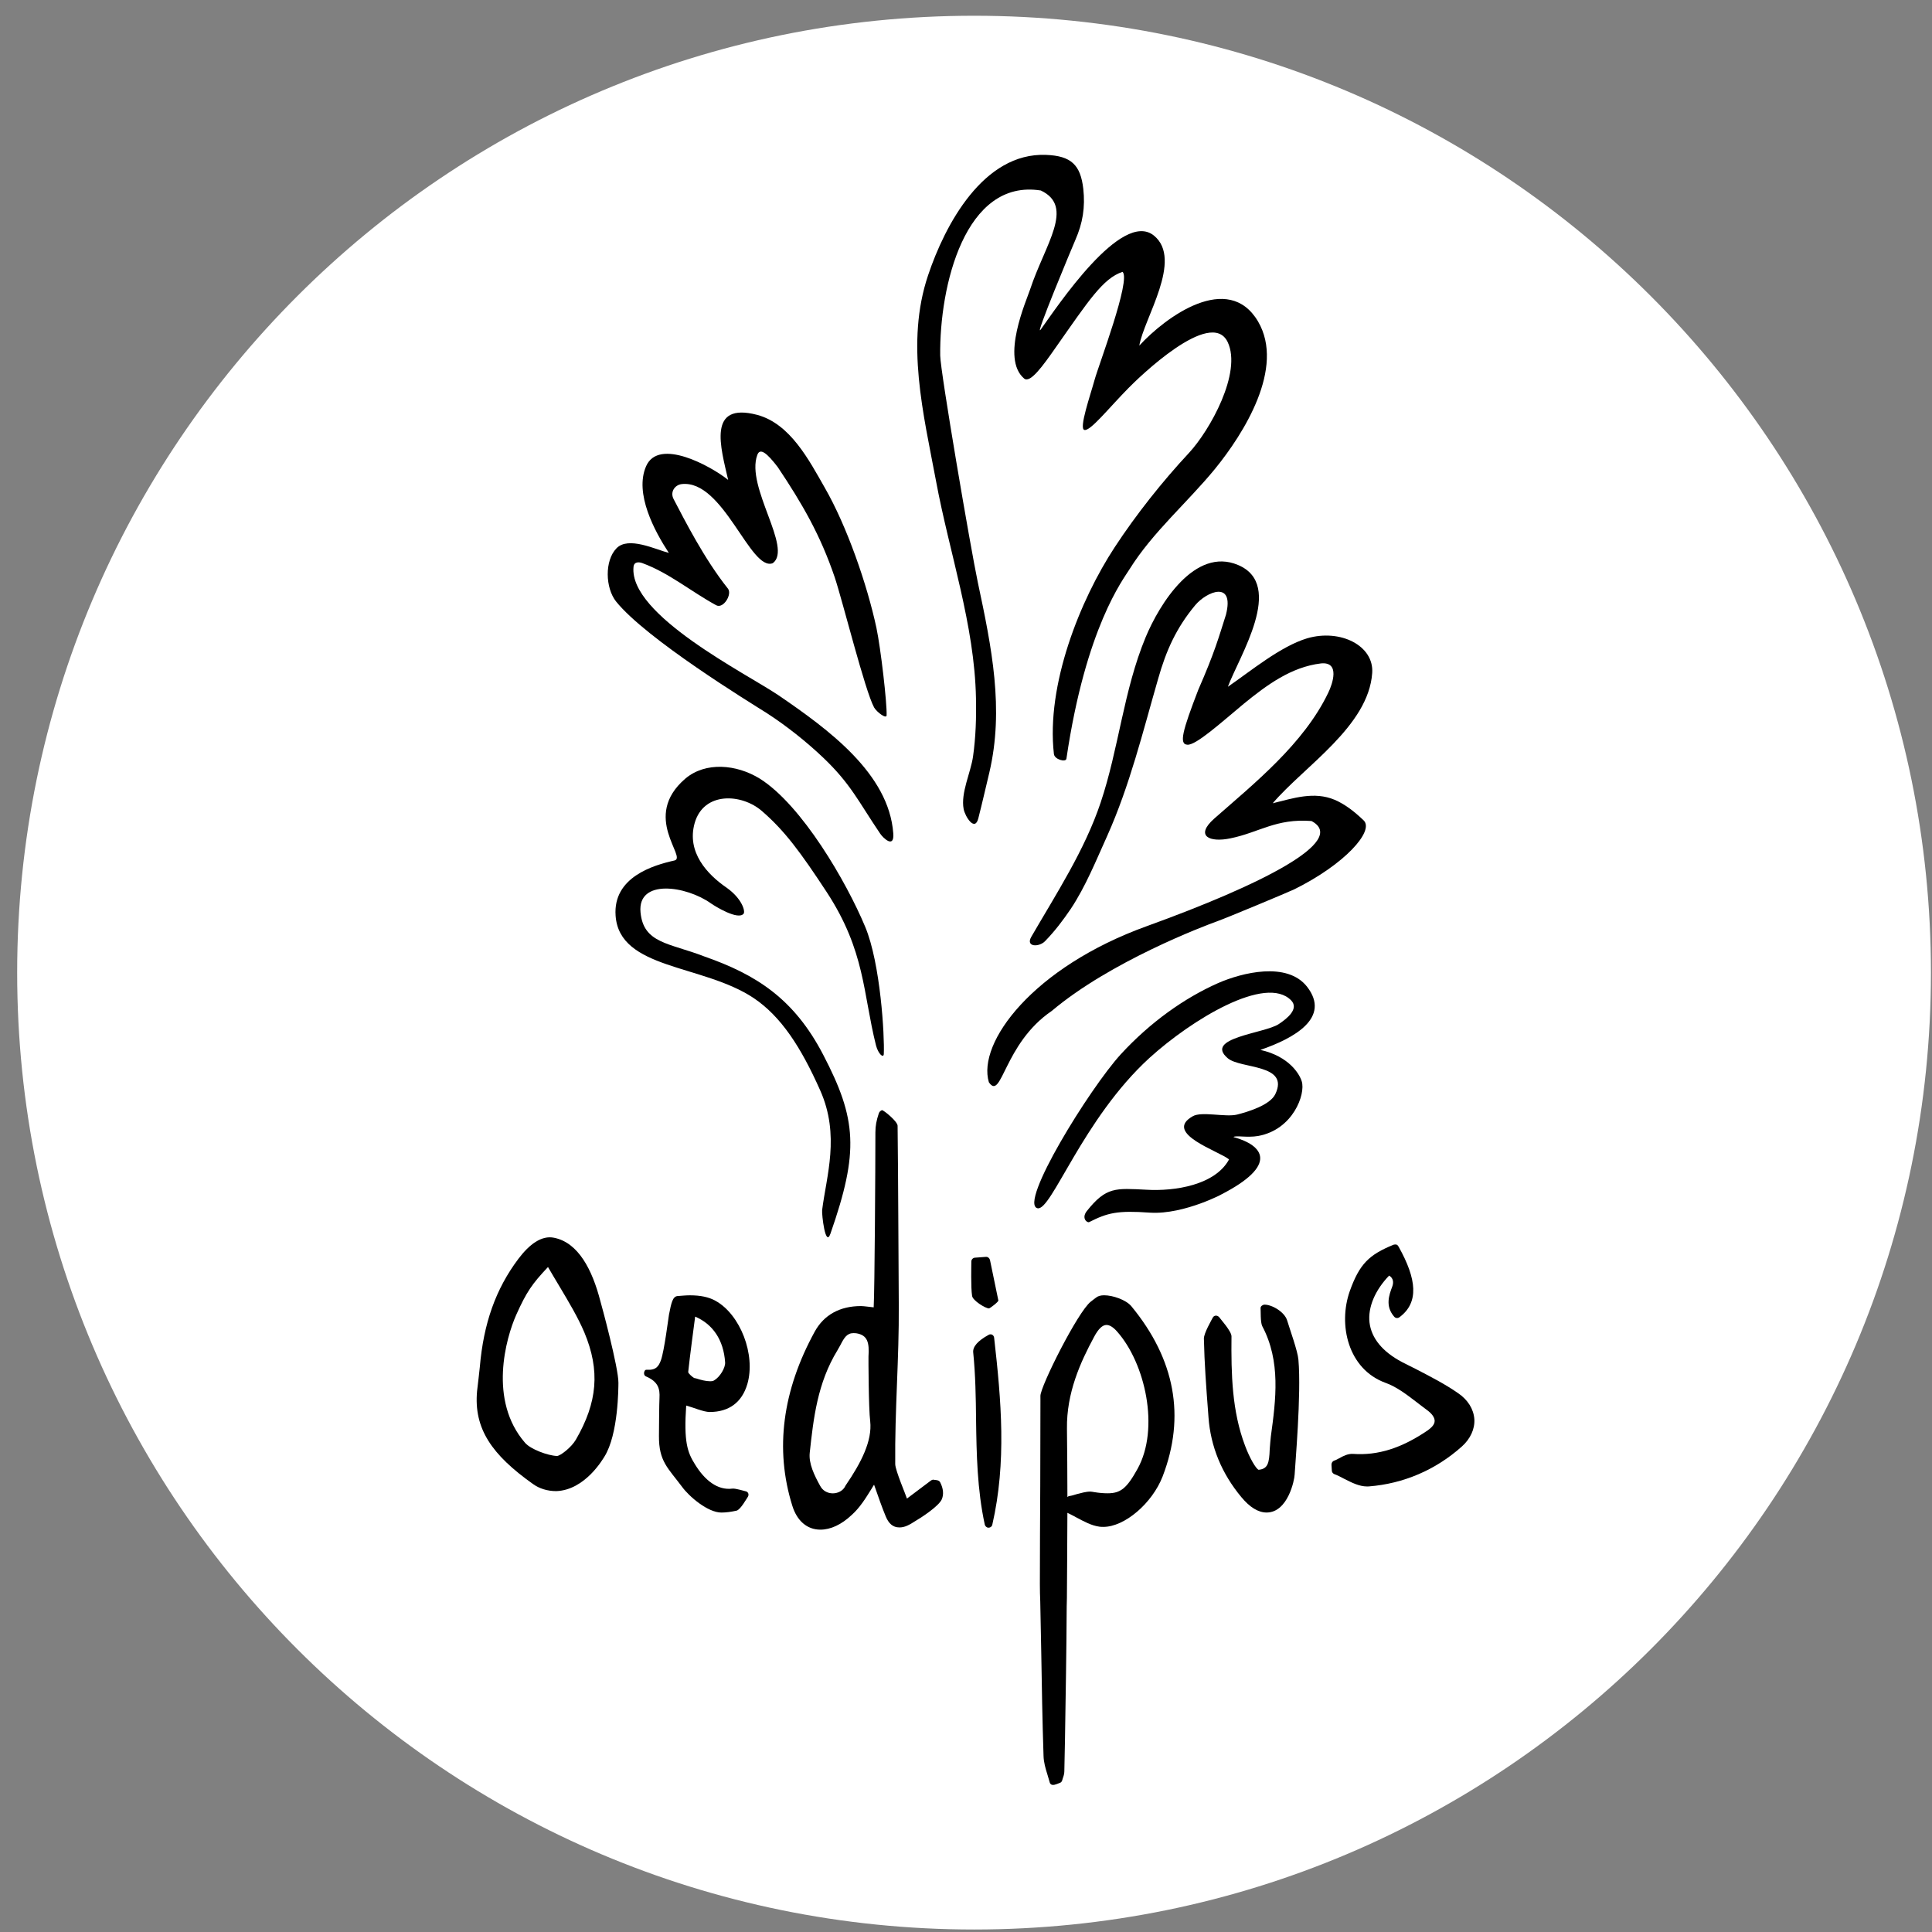 <?xml version="1.0" encoding="UTF-8" standalone="no"?>
<svg width="106px" height="106px" viewBox="0 0 106 106" version="1.1" xmlns="http://www.w3.org/2000/svg" xmlns:xlink="http://www.w3.org/1999/xlink">
    <rect x="0" y="0" width="106" height="106" fill="#808080" stroke="none"/>
    <g id="Page-1" stroke="none" stroke-width="1" fill="none" fill-rule="evenodd">
        <g id="Brewing-Animation_Splash-Screen" transform="translate(-499, -1285)">
            <g id="Layer_1">
                <g id="splash-screen" transform="translate(288, 1200)">
                    <g id="logo" transform="translate(211, 85)">
                        <path d="M105.942,53.364 C105.942,82.367 82.436,105.863 53.442,105.863 C24.448,105.863 0.942,82.367 0.942,53.364 C0.942,24.362 24.448,0.864 53.442,0.864 C82.436,0.864 105.942,24.362 105.942,53.364 L105.942,53.364 Z" id="Shape" fill="#FFFFFF"></path>
                        <path d="M39.938,32.294 C38.631,30.654 37.551,28.515 36.96,27.386 C36.752,27 37.018,26.607 37.399,26.56 C39.695,26.298 41.17,31.383 42.4,30.899 C43.504,30.075 40.904,26.719 41.548,24.966 C41.697,24.541 42.087,24.865 42.671,25.627 C44.035,27.667 45.01,29.359 45.797,31.673 C46.239,32.996 47.462,37.919 47.959,38.817 C48.103,39.069 48.63,39.462 48.644,39.25 C48.672,38.595 48.322,35.564 48.085,34.445 C47.575,32.07 46.469,28.869 45.243,26.743 C44.393,25.257 43.362,23.25 41.543,22.762 C38.778,22.038 39.546,24.562 39.95,26.33 C39.003,25.573 36.141,23.993 35.448,25.58 C34.797,27.073 35.915,29.147 36.696,30.336 C35.962,30.145 34.471,29.409 33.824,30.083 C33.164,30.76 33.211,32.256 33.799,32.999 C35.463,35.066 41.146,38.542 42.057,39.116 C43.139,39.816 44.239,40.688 45.166,41.57 C46.68,43.011 47.103,43.983 48.288,45.733 C48.441,45.967 49.077,46.588 49.01,45.723 C48.771,42.444 45.452,40.017 42.704,38.141 C40.94,36.951 34.505,33.744 34.758,31.107 C34.787,30.79 35.089,30.839 35.239,30.894 C36.705,31.431 37.913,32.455 39.296,33.208 C39.693,33.418 40.185,32.599 39.938,32.294 L39.938,32.294 Z" id="Shape" fill="#000000"></path>
                        <path d="M63.313,12.927 C64.926,14.245 62.756,17.476 62.508,18.963 C63.958,17.38 67.389,14.877 69.021,17.634 C70.52,20.184 68.233,23.794 66.664,25.722 C65.155,27.565 63.241,29.199 61.978,31.222 C61.645,31.766 59.573,34.398 58.509,41.631 C58.472,41.835 57.855,41.671 57.823,41.368 C57.391,37.572 59.259,32.919 61.158,30.024 C62.331,28.232 63.779,26.41 65.234,24.849 C66.382,23.611 68.152,20.444 67.357,18.767 C66.436,16.849 62.42,20.773 61.924,21.281 C60.823,22.397 59.822,23.667 59.496,23.589 C59.178,23.527 59.829,21.667 60.053,20.847 C60.257,20.084 62.073,15.33 61.588,14.915 C60.514,15.27 59.721,16.508 57.951,19.025 C57.211,20.085 56.516,21.055 56.186,20.765 C54.897,19.667 56.315,16.494 56.516,15.883 C57.333,13.409 58.984,11.339 57.106,10.452 C52.947,9.791 51.538,15.689 51.585,19.509 C51.593,20.383 53.255,30.088 53.648,31.949 C54.41,35.523 55.099,38.9 54.28,42.387 C54.081,43.217 53.893,44.047 53.678,44.891 C53.488,45.666 52.947,44.793 52.871,44.389 C52.701,43.508 53.261,42.385 53.386,41.506 C53.536,40.443 53.57,39.373 53.547,38.305 C53.472,34.289 52.088,30.342 51.357,26.4 C50.665,22.702 49.675,18.802 50.919,15.106 C51.845,12.336 53.953,8.363 57.389,8.498 C58.772,8.549 59.284,9.05 59.435,10.356 C59.546,11.377 59.407,12.234 58.999,13.167 C58.824,13.568 56.725,18.593 57.098,18.083 C57.979,16.862 61.537,11.483 63.313,12.927 L63.313,12.927 Z" id="Shape" fill="#000000"></path>
                        <path d="M63.103,66.533 C61.29,66.404 60.767,66.543 59.756,67.051 C59.652,67.104 59.318,66.848 59.626,66.449 C60.694,65.103 61.213,65.193 62.897,65.275 C64.467,65.369 66.674,65.015 67.432,63.613 C66.926,63.172 63.79,62.185 65.436,61.246 C65.922,60.959 67.239,61.309 67.872,61.152 C68.465,61.002 69.686,60.634 69.972,60.027 C70.763,58.371 68.081,58.652 67.37,58.068 C66.022,56.937 69.382,56.703 70.159,56.187 C70.62,55.882 71.284,55.351 70.841,54.888 C69.457,53.457 65.381,55.941 63.063,58.046 C59.391,61.405 57.676,66.482 56.921,66.29 C55.878,66.038 59.771,59.726 61.496,57.839 C63.108,56.089 64.974,54.761 66.829,53.939 C68.13,53.369 70.62,52.736 71.715,54.14 C73.028,55.841 71.009,56.964 69.152,57.603 C70.743,57.96 71.302,58.943 71.42,59.326 C71.643,60.027 70.943,61.98 69.028,62.326 C68.42,62.431 67.798,62.281 67.673,62.385 C69.337,62.84 70.159,63.924 66.971,65.553 C67.278,65.398 65.003,66.652 63.103,66.533 L63.103,66.533 Z" id="Shape" fill="#000000"></path>
                        <path d="M54.255,59.379 C53.604,57.203 56.673,53.069 62.919,50.814 C69.156,48.558 74.003,46.132 71.956,45.046 C70.011,44.895 69.083,45.675 67.511,45.995 C66.365,46.238 65.543,45.871 66.616,44.916 C68.803,42.992 71.538,40.807 72.879,37.998 C73.102,37.539 73.544,36.289 72.472,36.399 C70.848,36.594 69.512,37.575 68.237,38.615 C66.984,39.658 65.619,40.891 65.151,40.859 C64.675,40.843 64.877,40.097 65.744,37.846 C66.652,35.772 66.857,34.996 67.264,33.722 C67.742,31.819 66.201,32.452 65.572,33.209 C64.54,34.45 63.982,35.686 63.54,37.248 C62.697,40.171 61.987,43.093 60.743,45.872 C60.139,47.205 59.562,48.643 58.748,49.866 C58.322,50.494 57.884,51.074 57.337,51.638 C57.014,51.974 56.26,51.97 56.579,51.405 C57.948,49.041 59.513,46.646 60.386,44.037 C61.384,41.069 61.644,37.879 62.857,34.96 C63.604,33.164 65.547,29.986 67.928,30.999 C70.526,32.093 67.975,36.033 67.368,37.68 C68.621,36.82 70.255,35.46 71.721,35.02 C73.546,34.492 75.39,35.425 75.287,36.922 C75.085,39.843 71.561,42.041 69.829,44.071 C70.96,43.794 72.1,43.406 73.231,43.883 C73.829,44.141 74.343,44.558 74.817,45.011 C75.418,45.588 73.778,47.426 71.011,48.793 C70.648,48.964 67.362,50.338 66.78,50.547 C66.065,50.803 60.929,52.746 57.705,55.465 C55.061,57.264 54.972,60.428 54.255,59.379 L54.255,59.379 Z" id="Shape" fill="#000000"></path>
                        <path d="M45.166,57.871 C43.567,54.793 41.492,53.472 38.648,52.478 C36.729,51.732 35.299,51.774 35.142,50.046 C34.976,48.201 37.653,48.598 39.009,49.567 C39.238,49.727 40.497,50.504 40.799,50.13 C40.902,49.991 40.705,49.299 39.872,48.708 C38.799,47.973 37.668,46.757 38.11,45.169 C38.601,43.417 40.695,43.53 41.808,44.502 C43.05,45.577 43.913,46.745 45.363,48.953 C47.47,52.182 47.341,54.474 48.06,57.349 C48.18,57.814 48.473,58.085 48.49,57.828 C48.537,56.857 48.313,52.865 47.469,50.849 C46.448,48.399 44.001,44.174 41.682,42.717 C40.398,41.928 38.707,41.785 37.604,42.717 C35.162,44.807 37.723,47.055 37.002,47.212 C35.859,47.465 33.623,48.121 33.775,50.24 C33.984,53.203 38.55,52.896 41.343,54.754 C42.858,55.768 43.948,57.459 44.999,59.82 C46.102,62.295 45.338,64.527 45.107,66.392 C45.081,66.626 45.288,68.478 45.563,67.685 C47.141,63.168 47.006,61.402 45.166,57.871 L45.166,57.871 Z" id="Shape" fill="#000000"></path>
                        <path d="M51.591,81.344 C51.537,81.217 51.401,81.207 51.319,81.199 C51.298,81.197 51.283,81.197 51.262,81.193 C51.195,81.166 51.128,81.193 51.063,81.24 L49.76,82.22 C49.72,82.064 49.128,80.695 49.117,80.333 C49.089,77.341 49.332,74.577 49.312,71.618 C49.292,68.792 49.282,64.639 49.247,61.764 C49.246,61.528 48.464,60.889 48.386,60.909 C48.309,60.942 48.24,61.003 48.215,61.089 C48.088,61.476 48.029,61.755 48.029,62.136 C48.029,64.021 47.99,70.74 47.935,71.728 C47.768,71.714 47.397,71.658 47.238,71.658 C46.086,71.658 45.211,72.137 44.704,73.054 C42.927,76.294 42.504,79.511 43.466,82.599 C43.725,83.449 44.288,83.925 45.01,83.925 C45.569,83.925 46.163,83.654 46.735,83.114 C47.19,82.704 47.505,82.184 47.821,81.678 C47.861,81.61 47.909,81.526 47.956,81.459 C47.981,81.525 48.008,81.609 48.034,81.678 C48.208,82.178 48.387,82.69 48.595,83.196 C48.753,83.575 48.975,83.803 49.348,83.803 C49.645,83.803 49.88,83.674 50.273,83.42 C50.417,83.342 51.528,82.645 51.681,82.24 C51.783,81.973 51.754,81.672 51.591,81.344 L51.591,81.344 Z M47.744,77.98 C47.861,79.043 47.262,80.236 46.393,81.503 C46.255,81.821 45.935,81.933 45.693,81.933 C45.393,81.933 45.134,81.781 45.001,81.527 C44.675,80.941 44.365,80.297 44.426,79.714 C44.63,77.827 44.847,75.878 45.949,74.081 C46.004,73.985 46.054,73.888 46.104,73.806 C46.315,73.396 46.466,73.142 46.83,73.142 C46.877,73.142 46.926,73.146 46.976,73.15 C47.605,73.248 47.701,73.668 47.65,74.423 C47.646,74.484 47.654,77.293 47.744,77.98 L47.744,77.98 Z" id="Shape" fill="#000000"></path>
                        <path d="M33.93,75.871 C33.94,75.045 32.981,71.517 32.944,71.404 C32.497,69.662 31.729,68.175 30.399,67.91 C29.708,67.765 29.034,68.283 28.448,69.058 C27.202,70.71 26.53,72.603 26.325,75.007 C26.315,75.142 26.211,76.011 26.175,76.32 C25.986,78.383 26.985,79.818 29.236,81.416 C29.586,81.672 30.035,81.811 30.519,81.811 L30.519,81.811 C32.112,81.754 33.091,80.024 33.16,79.922 C33.936,78.689 33.927,76.09 33.93,75.871 L33.93,75.871 Z M28.324,72.137 C28.887,70.887 29.183,70.451 30.066,69.516 C30.276,69.883 30.494,70.237 30.699,70.584 C31.217,71.453 31.707,72.273 32.061,73.105 C32.936,75.197 32.78,76.943 31.593,78.992 C31.339,79.422 30.736,79.883 30.557,79.883 C30.053,79.863 29.111,79.512 28.811,79.164 C26.78,76.83 27.762,73.402 28.324,72.137 L28.324,72.137 Z" id="Shape" fill="#000000"></path>
                        <path d="M41.055,81.938 C41.031,81.877 40.978,81.831 40.909,81.819 C40.851,81.811 40.371,81.657 40.191,81.673 C39.363,81.782 38.658,81.204 38.131,80.343 C37.705,79.669 37.515,79.087 37.648,77.116 C38.034,77.22 38.607,77.47 38.936,77.47 C39.993,77.47 40.707,76.945 41.004,75.935 C41.47,74.331 40.62,72.113 39.245,71.363 C38.888,71.164 38.429,71.068 37.85,71.068 C37.641,71.068 37.416,71.091 37.165,71.109 C36.908,71.142 36.833,71.463 36.703,72.134 C36.677,72.273 36.447,74.116 36.262,74.63 C36.137,74.958 36.004,75.189 35.465,75.153 C35.385,75.149 35.336,75.255 35.335,75.344 C35.334,75.416 35.375,75.5 35.451,75.522 C36.13,75.813 36.209,76.221 36.183,76.698 C36.167,76.913 36.155,78.505 36.154,78.78 C36.142,80.18 36.654,80.546 37.417,81.569 C37.809,82.11 38.835,82.987 39.58,82.987 C39.835,82.987 40.113,82.948 40.41,82.883 C40.631,82.832 40.98,82.19 41.027,82.131 C41.063,82.076 41.078,82.012 41.055,81.938 L41.055,81.938 Z M39.182,75.734 C39.131,75.771 39.057,75.783 38.959,75.783 C38.732,75.783 38.447,75.711 38.193,75.627 L38.086,75.606 C38.015,75.569 37.754,75.358 37.759,75.274 C37.833,74.534 38.113,72.444 38.14,72.237 C39.106,72.647 39.703,73.518 39.784,74.747 C39.805,75.045 39.494,75.557 39.182,75.734 L39.182,75.734 Z" id="Shape" fill="#000000"></path>
                        <path d="M60.577,71.066 C60.385,71.066 60.231,71.111 60.126,71.201 C60.03,71.269 59.933,71.351 59.843,71.418 C59.136,71.969 57.076,76.072 57.083,76.59 C57.084,76.653 57.085,76.733 57.084,76.797 C57.081,78.377 57.077,79.957 57.074,81.522 C57.061,83.319 57.057,85.116 57.053,86.913 C57.053,87.243 57.06,87.561 57.074,87.872 C57.078,88.065 57.082,88.243 57.085,88.436 C57.103,89.149 57.111,89.862 57.127,90.575 C57.158,92.45 57.19,94.417 57.254,96.329 C57.261,96.686 57.364,97.032 57.465,97.354 C57.511,97.499 57.55,97.649 57.59,97.778 C57.6,97.85 57.641,97.882 57.691,97.915 C57.719,97.925 57.75,97.931 57.781,97.931 C57.805,97.931 57.829,97.929 57.852,97.923 C57.95,97.902 58.038,97.862 58.134,97.823 C58.206,97.807 58.26,97.751 58.281,97.669 C58.289,97.626 58.306,97.597 58.316,97.552 C58.357,97.445 58.394,97.312 58.395,97.189 L58.431,95.423 C58.468,93.044 58.513,90.577 58.525,88.14 L58.536,87.677 C58.545,86.138 58.56,84.579 58.563,83.001 C58.726,83.085 58.899,83.165 59.06,83.257 C59.462,83.47 59.873,83.702 60.33,83.763 C60.393,83.771 60.467,83.773 60.541,83.773 L60.541,83.773 C61.699,83.773 63.215,82.484 63.789,81.003 C65.052,77.716 64.471,74.579 62.074,71.669 C61.78,71.314 61.055,71.066 60.577,71.066 L60.577,71.066 Z M58.564,82.135 C58.564,80.887 58.551,79.623 58.539,78.383 C58.512,76.42 59.279,74.733 60.029,73.346 C60.261,72.907 60.491,72.694 60.705,72.694 C60.879,72.694 61.079,72.813 61.294,73.061 C62.832,74.793 63.64,78.381 62.409,80.594 C61.819,81.66 61.483,81.93 60.768,81.93 C60.566,81.93 60.319,81.914 60.024,81.864 C59.958,81.856 59.896,81.837 59.825,81.837 C59.571,81.837 59.315,81.917 59.064,81.98 C58.93,82.023 58.801,82.062 58.675,82.08 C58.63,82.082 58.594,82.113 58.564,82.135 L58.564,82.135 Z" id="Shape" fill="#000000"></path>
                        <path d="M80.003,76.439 C79.274,75.931 78.463,75.519 77.687,75.115 C77.434,74.994 77.181,74.857 76.929,74.734 C75.847,74.162 75.241,73.42 75.138,72.554 C75.046,71.726 75.44,70.792 76.214,69.986 C76.456,70.129 76.467,70.371 76.386,70.591 C76.208,71.062 75.993,71.663 76.49,72.237 C76.563,72.327 76.689,72.337 76.774,72.276 C77.878,71.463 77.717,70.163 76.747,68.421 C76.72,68.37 76.689,68.323 76.638,68.29 C76.585,68.274 76.521,68.274 76.468,68.288 C75.111,68.841 74.593,69.343 74.058,70.833 C73.405,72.677 73.956,75.114 76.007,75.866 C76.611,76.079 77.159,76.499 77.696,76.909 C77.889,77.055 78.079,77.206 78.276,77.35 C78.559,77.553 78.714,77.766 78.713,77.961 C78.712,78.174 78.509,78.348 78.337,78.475 C76.894,79.457 75.595,79.866 74.229,79.768 C73.958,79.754 73.703,79.879 73.465,80.014 C73.364,80.067 73.277,80.118 73.183,80.143 C73.101,80.182 73.049,80.272 73.052,80.366 L73.072,80.686 C73.075,80.774 73.127,80.84 73.204,80.877 C73.384,80.941 73.564,81.037 73.752,81.137 C74.158,81.342 74.574,81.555 75.003,81.555 C75.032,81.555 75.062,81.553 75.099,81.553 C77.002,81.405 78.768,80.647 80.199,79.369 C80.675,78.945 80.924,78.398 80.891,77.863 C80.851,77.311 80.538,76.805 80.003,76.439 L80.003,76.439 Z" id="Shape" fill="#000000"></path>
                        <path d="M70.622,72.453 C70.481,71.973 69.768,71.566 69.357,71.58 C69.258,71.6 69.159,71.672 69.162,71.771 C69.175,71.878 69.148,72.556 69.252,72.755 C70.281,74.696 70.001,76.792 69.726,78.808 C69.726,78.808 69.667,79.372 69.663,79.527 C69.637,80.263 69.564,80.597 69.052,80.64 C68.907,80.579 68.568,80.011 68.309,79.316 C67.592,77.42 67.546,75.404 67.566,73.318 C67.568,73.037 66.957,72.369 66.897,72.275 C66.851,72.218 66.778,72.179 66.702,72.183 C66.627,72.189 66.565,72.236 66.536,72.298 C66.488,72.398 66.048,73.146 66.052,73.444 C66.08,74.79 66.183,76.161 66.283,77.469 L66.304,77.754 C66.42,79.367 67.031,80.85 68.108,82.141 C68.568,82.696 69.033,82.985 69.492,82.985 L69.492,82.985 C70.664,82.985 71.023,81.192 71.031,80.905 C71.052,80.426 71.405,76.489 71.238,74.6 C71.2,74.125 70.771,72.951 70.622,72.453 L70.622,72.453 Z" id="Shape" fill="#000000"></path>
                        <path d="M54.425,73.223 C54.365,73.2 54.289,73.202 54.231,73.243 C53.647,73.565 53.366,73.886 53.395,74.196 C53.52,75.421 53.54,76.682 53.552,77.884 C53.578,79.78 53.614,81.734 54.032,83.655 C54.053,83.731 54.128,83.809 54.213,83.815 C54.218,83.817 54.232,83.817 54.237,83.817 C54.337,83.817 54.421,83.754 54.443,83.655 C55.231,80.221 54.935,76.842 54.544,73.399 C54.538,73.318 54.492,73.26 54.425,73.223 L54.425,73.223 Z" id="Shape" fill="#000000"></path>
                        <path d="M54.262,71.787 C54.306,71.787 54.794,71.424 54.775,71.349 L54.318,69.14 C54.296,69.036 54.207,68.954 54.101,68.958 L53.493,69.003 C53.384,69.009 53.293,69.103 53.293,69.212 C53.293,69.396 53.26,70.648 53.335,71.103 C53.369,71.354 54.064,71.787 54.262,71.787 L54.262,71.787 Z" id="Shape" fill="#000000"></path>
                    </g>
                </g>
            </g>
        </g>
    </g>
</svg>